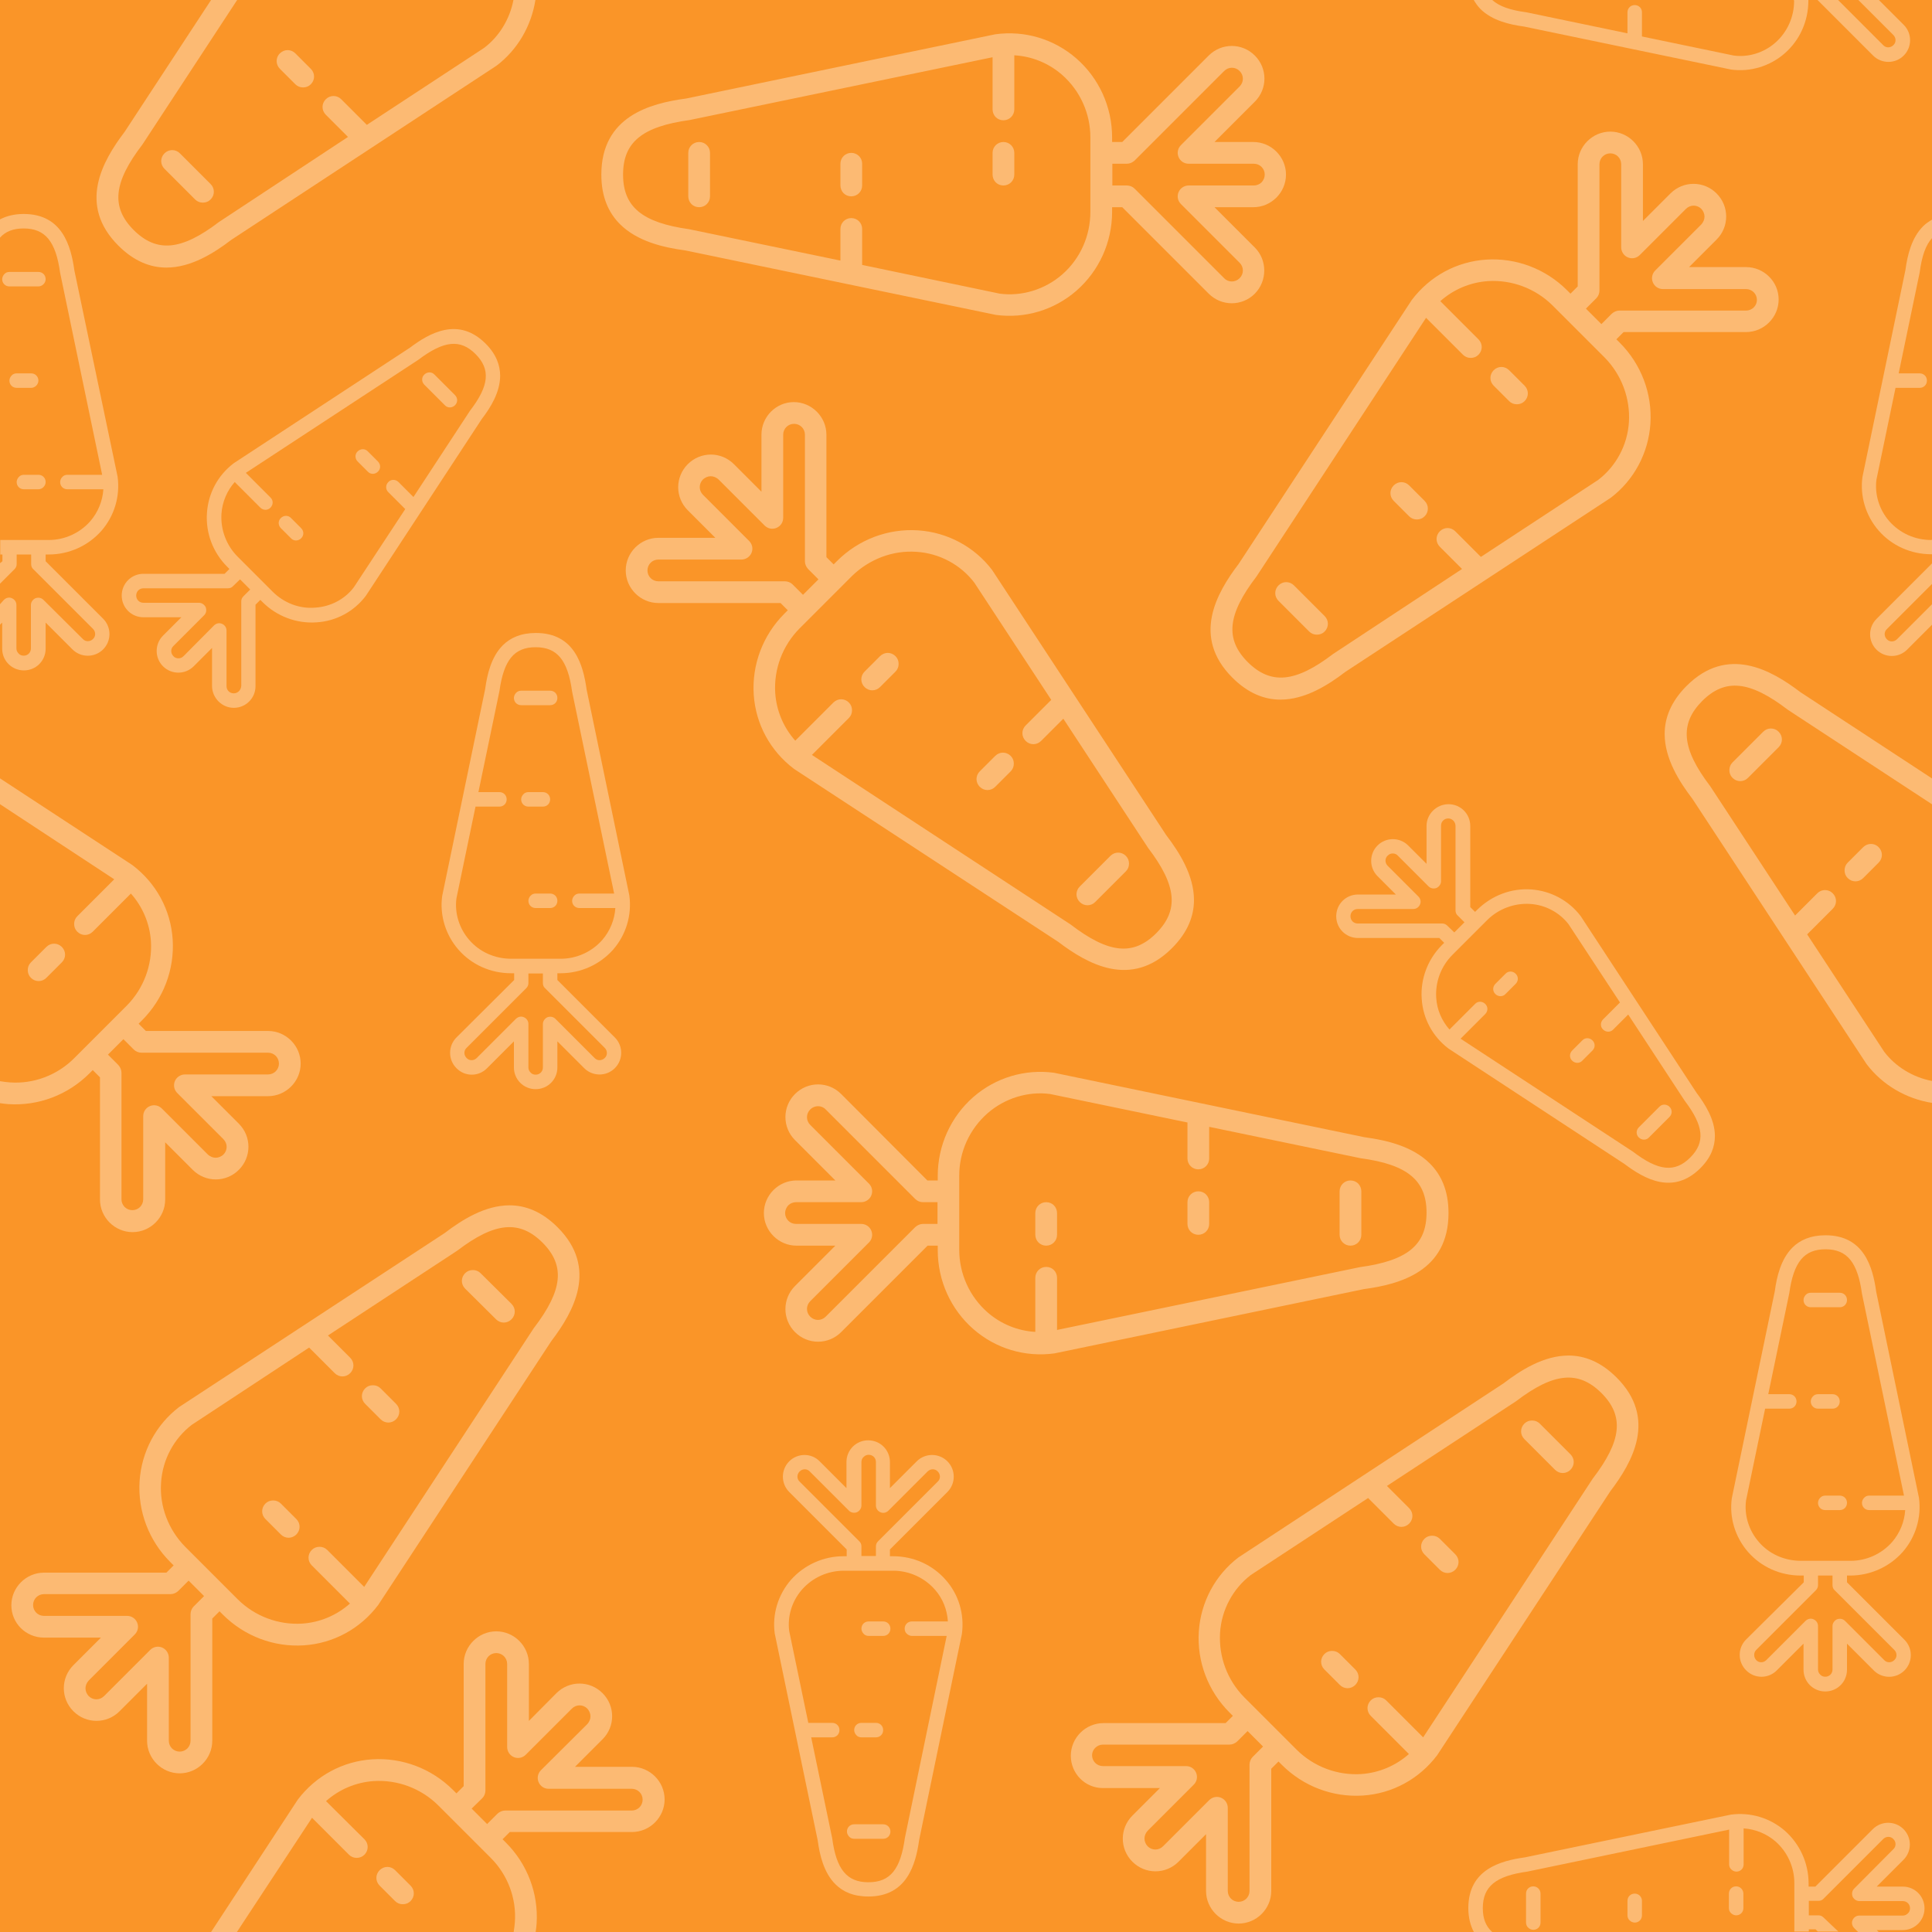 <?xml version="1.0" encoding="utf-8"?>
<!-- Generator: Adobe Illustrator 21.0.0, SVG Export Plug-In . SVG Version: 6.00 Build 0)  -->
<svg version="1.1" id="work_1" xmlns="http://www.w3.org/2000/svg" xmlns:xlink="http://www.w3.org/1999/xlink" x="0px" y="0px"
	 viewBox="0 0 800 800" style="enable-background:new 0 0 800 800;" xml:space="preserve">
<style type="text/css">
	.st0{fill:#FA9528;}
	.st1{opacity:0.35;}
	.st2{fill:#FFFFFF;}
</style>
<rect class="st0" width="800" height="800"/>
<g class="st1">
	<g>
		<g>
			<path class="st2" d="M201.7,442.3l11.1-11.1l0,10.8c0,5,4,9,9,9c5,0,9-4,9-9l0-10.8l11.1,11.1c3.5,3.5,9.2,3.5,12.7,0
				c3.5-3.5,3.5-9.2,0-12.7l-23.8-23.8l0-2.8h1.3c8.4,0,16.3-3.6,21.8-9.8c5.3-6.1,7.8-14.2,6.7-22.4l-17.7-85.3
				c-1.4-10.1-5-23.4-21-23.4c-6.2,0-10.6,2-13.7,5.1c-4.8,4.8-6.5,12.1-7.3,18.1l-17.8,85.7c-1.1,8,1.4,16.1,6.7,22.2
				c5.5,6.3,13.4,9.8,21.8,9.8h1.3v2.8L189,429.6c-3.5,3.5-3.5,9.2,0,12.7C192.5,445.9,198.2,445.9,201.7,442.3z M194.3,389.2
				c-4.2-4.8-6.1-11.2-5.3-17.2l7.9-38l9.9,0c1.7,0,3-1.3,3-3c0-1.7-1.3-3-3-3l-8.7,0l8.7-41.8c1.8-12.9,6.1-18.2,15-18.2
				c8.9,0,13.3,5.3,15.1,18.4l17.4,83.6l-14.4,0c-0.8,0-1.6,0.3-2.1,0.9c-0.5,0.5-0.9,1.3-0.9,2.1c0,1.7,1.3,3,3,3l14.9,0
				c-0.3,4.8-2.2,9.5-5.4,13.2c-4.3,4.9-10.6,7.8-17.2,7.8l-20.5,0C204.9,397,198.6,394.2,194.3,389.2z M193.2,433.9l24.7-24.7
				c0.6-0.6,0.9-1.3,0.9-2.1l0-4l6,0l0,4c0,0.8,0.3,1.6,0.9,2.1l24.7,24.7c1.2,1.2,1.2,3.1,0,4.2c-1.2,1.2-3.1,1.2-4.2,0l-16.2-16.2
				c-0.9-0.9-2.1-1.1-3.3-0.7c-1.1,0.5-1.9,1.6-1.9,2.8l0,18c0,1.7-1.3,3-3,3c-0.8,0-1.6-0.3-2.1-0.9c-0.6-0.6-0.9-1.3-0.9-2.1l0-18
				c0-1.2-0.7-2.3-1.9-2.8c-1.1-0.5-2.4-0.2-3.3,0.7l-16.2,16.2c-1.2,1.2-3.1,1.2-4.2,0C192,436.9,192,435,193.2,433.9z"/>
			<path class="st2" d="M227.8,376c1.7,0,3-1.3,3-3c0-1.7-1.3-3-3-3h-6c-0.8,0-1.6,0.3-2.1,0.9c-0.5,0.5-0.9,1.3-0.9,2.1
				c0,1.7,1.3,3,3,3H227.8z"/>
			<path class="st2" d="M224.8,334c1.7,0,3-1.3,3-3c0-1.7-1.3-3-3-3l-6,0c-0.8,0-1.6,0.3-2.1,0.9c-0.5,0.5-0.9,1.3-0.9,2.1
				c0,1.7,1.3,3,3,3L224.8,334z"/>
			<path class="st2" d="M227.8,292c1.7,0,3-1.3,3-3c0-1.7-1.3-3-3-3l-12,0c-0.8,0-1.6,0.3-2.1,0.9c-0.5,0.5-0.9,1.3-0.9,2.1
				c0,1.7,1.3,3,3,3L227.8,292z"/>
		</g>
	</g>
	<g>
		<g>
			<path class="st2" d="M96.8,293.1c5,0,9-4,9-9v-33.7l2-2l0.9,0.9c5.9,5.9,14.1,9,22.4,8.4c8.1-0.5,15.5-4.5,20.4-11l48-73.2
				c3.7-4.8,7.6-11.2,7.6-17.9c0-4.3-1.6-8.9-6-13.3c-11.3-11.3-23.3-4.4-31.4,1.7l-72.9,47.8c-6.6,5-10.6,12.5-11.1,20.6
				c-0.6,8.3,2.5,16.4,8.4,22.3l0.9,0.9l-2,2H59.4c-5,0-9,4-9,9c0,5,4,9,9,9h15.7l-7.6,7.6c-3.5,3.5-3.5,9.2,0,12.7
				c3.5,3.5,9.2,3.5,12.7,0l7.6-7.6v15.7C87.8,289,91.9,293.1,96.8,293.1z M112.9,245l-14.5-14.5c-4.7-4.7-7.1-11.2-6.7-17.7
				c0.3-4.9,2.3-9.6,5.5-13.2l10.6,10.6c1.2,1.2,3.1,1.2,4.2,0c0.6-0.6,0.9-1.4,0.9-2.1c0-0.8-0.3-1.5-0.9-2.1l-10.2-10.2l71.4-46.8
				c10.6-8,17.4-8.7,23.7-2.4c6.3,6.3,5.7,13.1-2.3,23.5l-23.4,35.7l-6.2-6.2c-1.2-1.2-3.1-1.2-4.2,0c-1.2,1.2-1.2,3.1,0,4.2l7,7
				l-21.3,32.4c-3.7,4.9-9.6,8-15.9,8.4C124.1,252.2,117.6,249.7,112.9,245z M96.8,287.1c-1.7,0-3-1.3-3-3v-23
				c0-1.2-0.7-2.3-1.9-2.8c-1.1-0.5-2.4-0.2-3.3,0.7L76,271.7c-0.6,0.6-1.3,0.9-2.1,0.9c-0.8,0-1.6-0.3-2.1-0.9
				c-1.2-1.2-1.2-3.1,0-4.2l12.7-12.7c0.9-0.9,1.1-2.1,0.7-3.3c-0.5-1.1-1.6-1.9-2.8-1.9h-23c-1.7,0-3-1.3-3-3c0-1.7,1.3-3,3-3h35
				c0.8,0,1.6-0.3,2.1-0.9l2.9-2.8l4.2,4.2l-2.8,2.8c-0.6,0.6-0.9,1.3-0.9,2.1v35C99.8,285.7,98.5,287.1,96.8,287.1z"/>
			<path class="st2" d="M116.3,218.7c-1.2-1.2-1.2-3.1,0-4.2c1.2-1.2,3.1-1.2,4.2,0l4.2,4.2c0.6,0.6,0.9,1.4,0.9,2.1
				c0,0.8-0.3,1.5-0.9,2.1c-1.2,1.2-3.1,1.2-4.2,0L116.3,218.7z"/>
			<path class="st2" d="M148.1,191.1c-1.2-1.2-1.2-3.1,0-4.2c1.2-1.2,3.1-1.2,4.2,0l4.2,4.2c0.6,0.6,0.9,1.4,0.9,2.1
				c0,0.8-0.3,1.5-0.9,2.1c-1.2,1.2-3.1,1.2-4.2,0L148.1,191.1z"/>
			<path class="st2" d="M175.7,159.3c-1.2-1.2-1.2-3.1,0-4.2c1.2-1.2,3.1-1.2,4.2,0l8.5,8.5c0.6,0.6,0.9,1.4,0.9,2.1
				c0,0.8-0.3,1.5-0.9,2.1c-1.2,1.2-3.1,1.2-4.2,0L175.7,159.3z"/>
		</g>
	</g>
	<g>
		<g>
			<path class="st2" d="M326.8,605.1c-3.5,3.5-3.5,9.2,0,12.7l23.8,23.8v2.8h-1.3c-8.4,0-16.3,3.6-21.8,9.8
				c-5.3,6.1-7.8,14.2-6.7,22.2l17.8,85.7c0.8,6,2.5,13.3,7.3,18.1c3.1,3.1,7.4,5.1,13.7,5.1c16,0,19.6-13.4,21-23.4l17.7-85.3
				c1.1-8.2-1.3-16.3-6.7-22.4c-5.5-6.3-13.4-9.8-21.8-9.8h-1.3l0-2.8l23.8-23.8c3.5-3.5,3.5-9.2,0-12.7c-3.5-3.5-9.2-3.5-12.7,0
				l-11.1,11.1l0-10.8c0-5-4-9-9-9c-5,0-9,4-9,9l0,10.8l-11.1-11.1C336,601.6,330.3,601.6,326.8,605.1z M349.4,650.4l20.5,0
				c6.6,0,12.9,2.9,17.2,7.8c3.3,3.7,5.1,8.4,5.4,13.2l-14.9,0c-1.7,0-3,1.3-3,3c0,0.8,0.3,1.6,0.9,2.1c0.5,0.5,1.3,0.9,2.1,0.9
				l14.4,0L374.7,761c-1.8,13.1-6.1,18.4-15.1,18.4c-8.9,0-13.3-5.3-15-18.2l-8.7-41.8l8.7,0c1.7,0,3-1.3,3-3s-1.3-3-3-3l-9.9,0
				l-7.9-38c-0.8-6.1,1.1-12.4,5.3-17.2C336.4,653.3,342.7,650.4,349.4,650.4z M331.1,609.3c1.2-1.2,3.1-1.2,4.2,0l16.2,16.2
				c0.9,0.9,2.1,1.1,3.3,0.7c1.1-0.5,1.9-1.6,1.9-2.8l0-18c0-0.8,0.3-1.6,0.9-2.1c0.6-0.6,1.3-0.9,2.1-0.9c1.7,0,3,1.3,3,3l0,18
				c0,1.2,0.7,2.3,1.9,2.8c1.1,0.5,2.4,0.2,3.3-0.7l16.2-16.2c1.2-1.2,3.1-1.2,4.2,0c1.2,1.2,1.2,3.1,0,4.2l-24.7,24.7
				c-0.6,0.6-0.9,1.3-0.9,2.1l0,4l-6,0l0-4c0-0.8-0.3-1.6-0.9-2.1l-24.7-24.7C329.9,612.4,329.9,610.5,331.1,609.3z"/>
			<path class="st2" d="M365.7,671.4c1.7,0,3,1.3,3,3c0,1.7-1.3,3-3,3h-6c-0.8,0-1.6-0.3-2.1-0.9c-0.5-0.5-0.9-1.3-0.9-2.1
				c0-1.7,1.3-3,3-3H365.7z"/>
			<path class="st2" d="M362.7,713.4c1.7,0,3,1.3,3,3c0,1.7-1.3,3-3,3l-6,0c-0.8,0-1.6-0.3-2.1-0.9c-0.5-0.5-0.9-1.3-0.9-2.1
				c0-1.7,1.3-3,3-3L362.7,713.4z"/>
			<path class="st2" d="M365.7,755.4c1.7,0,3,1.3,3,3c0,1.7-1.3,3-3,3l-12,0c-0.8,0-1.6-0.3-2.1-0.9c-0.5-0.5-0.9-1.3-0.9-2.1
				c0-1.7,1.3-3,3-3L365.7,755.4z"/>
		</g>
	</g>
	<g>
		<g>
			<path class="st2" d="M590.7,342v15.7l-7.6-7.6c-3.5-3.5-9.2-3.5-12.7,0c-3.5,3.5-3.5,9.2,0,12.7l7.6,7.6h-15.7c-5,0-9,4-9,9
				c0,5,4,9,9,9H596l2,2l-0.9,0.9c-5.9,5.9-9,14.1-8.4,22.3c0.5,8.1,4.5,15.6,11.1,20.6l72.9,47.8c8.1,6.1,20.1,13,31.4,1.7
				c4.4-4.4,6-8.9,6-13.3c0-6.8-4-13.1-7.6-17.9l-48-73.2c-4.9-6.4-12.3-10.4-20.4-11c-8.3-0.6-16.4,2.5-22.4,8.4l-0.9,0.9l-2-2V342
				c0-5-4-9-9-9S590.7,337.1,590.7,342z M633.6,374.3c6.4,0.4,12.2,3.6,15.9,8.4l21.3,32.4l-7,7c-1.2,1.2-1.2,3.1,0,4.2
				c1.2,1.2,3.1,1.2,4.2,0l6.2-6.2l23.4,35.7c7.9,10.4,8.6,17.2,2.3,23.5c-6.3,6.3-13.1,5.7-23.7-2.4l-71.4-46.8l10.2-10.2
				c0.6-0.6,0.9-1.4,0.9-2.1c0-0.8-0.3-1.5-0.9-2.1c-1.2-1.2-3.1-1.2-4.2,0l-10.6,10.6c-3.2-3.6-5.2-8.2-5.5-13.2
				c-0.4-6.5,2-13,6.7-17.7l14.5-14.5C620.6,376.3,627,373.9,633.6,374.3z M602.7,342v35c0,0.8,0.3,1.6,0.9,2.1l2.8,2.8l-4.2,4.2
				l-2.9-2.8c-0.6-0.6-1.3-0.9-2.1-0.9h-35c-1.7,0-3-1.3-3-3c0-1.7,1.3-3,3-3h23c1.2,0,2.3-0.7,2.8-1.9c0.5-1.1,0.2-2.4-0.7-3.3
				l-12.7-12.7c-1.2-1.2-1.2-3.1,0-4.2c0.6-0.6,1.3-0.9,2.1-0.9c0.8,0,1.6,0.3,2.1,0.9l12.7,12.7c0.9,0.9,2.1,1.1,3.3,0.7
				c1.1-0.5,1.9-1.6,1.9-2.8v-23c0-1.7,1.3-3,3-3S602.7,340.4,602.7,342z"/>
			<path class="st2" d="M619.2,407.4c-1.2,1.2-1.2,3.1,0,4.2c1.2,1.2,3.1,1.2,4.2,0l4.2-4.2c0.6-0.6,0.9-1.4,0.9-2.1
				c0-0.8-0.3-1.5-0.9-2.1c-1.2-1.2-3.1-1.2-4.2,0L619.2,407.4z"/>
			<path class="st2" d="M651,435c-1.2,1.2-1.2,3.1,0,4.2c1.2,1.2,3.1,1.2,4.2,0l4.2-4.2c0.6-0.6,0.9-1.4,0.9-2.1
				c0-0.8-0.3-1.5-0.9-2.1c-1.2-1.2-3.1-1.2-4.2,0L651,435z"/>
			<path class="st2" d="M678.6,466.8c-1.2,1.2-1.2,3.1,0,4.2c1.2,1.2,3.1,1.2,4.2,0l8.5-8.5c0.6-0.6,0.9-1.4,0.9-2.1
				c0-0.8-0.3-1.5-0.9-2.1c-1.2-1.2-3.1-1.2-4.2,0L678.6,466.8z"/>
		</g>
	</g>
	<g>
		<g>
			<path class="st2" d="M735.7,691.7l11.1-11.1l0,10.8c0,5,4,9,9,9c5,0,9-4,9-9l0-10.8l11.1,11.1c3.5,3.5,9.2,3.5,12.7,0
				c3.5-3.5,3.5-9.2,0-12.7l-23.8-23.8l0-2.8h1.3c8.4,0,16.3-3.6,21.8-9.8c5.3-6.1,7.8-14.2,6.7-22.4l-17.7-85.3
				c-1.4-10.1-5-23.4-21-23.4c-6.2,0-10.6,2-13.7,5.1c-4.8,4.8-6.5,12.1-7.3,18.1l-17.8,85.7c-1.1,8,1.4,16.1,6.7,22.2
				c5.5,6.3,13.4,9.8,21.8,9.8h1.3v2.8L723,678.9c-3.5,3.5-3.5,9.2,0,12.7C726.5,695.2,732.2,695.2,735.7,691.7z M728.3,638.5
				c-4.2-4.8-6.1-11.2-5.3-17.2l7.9-38l10,0c1.7,0,3-1.3,3-3s-1.3-3-3-3l-8.7,0l8.7-41.8c1.8-12.9,6.1-18.2,15-18.2
				c8.9,0,13.3,5.3,15.1,18.4l17.4,83.6l-14.4,0c-0.8,0-1.6,0.3-2.1,0.9c-0.5,0.5-0.9,1.3-0.9,2.1c0,1.7,1.3,3,3,3l14.9,0
				c-0.3,4.8-2.2,9.5-5.4,13.2c-4.3,4.9-10.6,7.8-17.2,7.8l-20.5,0C738.9,646.3,732.6,643.5,728.3,638.5z M727.2,683.2l24.7-24.7
				c0.6-0.6,0.9-1.3,0.9-2.1l0-4l6,0l0,4c0,0.8,0.3,1.6,0.9,2.1l24.7,24.7c1.2,1.2,1.2,3.1,0,4.2c-1.2,1.2-3.1,1.2-4.2,0L764,671.2
				c-0.9-0.9-2.1-1.1-3.3-0.7c-1.1,0.5-1.9,1.6-1.9,2.8l0,18c0,1.7-1.3,3-3,3c-0.8,0-1.6-0.3-2.1-0.9c-0.6-0.6-0.9-1.3-0.9-2.1l0-18
				c0-1.2-0.7-2.3-1.9-2.8c-1.1-0.5-2.4-0.2-3.3,0.7l-16.2,16.2c-1.2,1.2-3.1,1.2-4.2,0C726.1,686.2,726.1,684.3,727.2,683.2z"/>
			<path class="st2" d="M761.8,625.3c1.7,0,3-1.3,3-3s-1.3-3-3-3h-6c-0.8,0-1.6,0.3-2.1,0.9c-0.5,0.5-0.9,1.3-0.9,2.1
				c0,1.7,1.3,3,3,3H761.8z"/>
			<path class="st2" d="M758.8,583.3c1.7,0,3-1.3,3-3c0-1.7-1.3-3-3-3l-6,0c-0.8,0-1.6,0.3-2.1,0.9c-0.5,0.5-0.9,1.3-0.9,2.1
				c0,1.7,1.3,3,3,3L758.8,583.3z"/>
			<path class="st2" d="M761.8,541.3c1.7,0,3-1.3,3-3c0-1.7-1.3-3-3-3l-12,0c-0.8,0-1.6,0.3-2.1,0.9c-0.5,0.5-0.9,1.3-0.9,2.1
				c0,1.7,1.3,3,3,3L761.8,541.3z"/>
		</g>
	</g>
	<g>
		<g>
			<path class="st2" d="M723,110.6h-23.6l11.4-11.4c5.3-5.3,5.3-13.8,0-19.1c-5.3-5.3-13.8-5.3-19.1,0l-11.4,11.4V68
				c0-7.4-6.1-13.5-13.5-13.5s-13.5,6.1-13.5,13.5v50.6l-3,3l-1.4-1.4c-8.9-8.9-21.1-13.5-33.5-12.7c-12.2,0.8-23.3,6.8-30.8,16.7
				l-71.7,109.3c-9.2,12.1-19.5,30.2-2.6,47.1c6.6,6.6,13.4,9.1,19.9,9.1c10.2,0,19.7-6,26.9-11.5L667,206.1
				c9.6-7.3,15.6-18.5,16.4-30.7c0.8-12.4-3.8-24.6-12.7-33.5l-1.4-1.4l3-3H723c7.4,0,13.5-6.1,13.5-13.5S730.4,110.6,723,110.6z
				 M674.5,174.8c-0.6,9.6-5.4,18.3-12.7,23.9l-48.6,31.9l-10.6-10.6c-1.8-1.8-4.6-1.8-6.4,0c-1.8,1.8-1.8,4.6,0,6.4l9.2,9.2
				L552,270.8c-15.6,11.9-25.8,12.8-35.3,3.4c-9.5-9.5-8.5-19.7,3.6-35.5l70.2-107.1l15.3,15.3c0.9,0.9,2,1.3,3.2,1.3
				c1.2,0,2.3-0.4,3.2-1.3c1.8-1.8,1.8-4.6,0-6.4l-15.8-15.8c5.4-4.8,12.3-7.8,19.8-8.3c9.8-0.6,19.5,3,26.6,10l21.8,21.8
				C671.5,155.3,675.1,165,674.5,174.8z M723,128.6h-52.4c-1.2,0-2.3,0.5-3.2,1.3l-4.3,4.3l-6.4-6.4l4.3-4.3c0.8-0.8,1.3-2,1.3-3.2
				V68c0-2.5,2-4.5,4.5-4.5s4.5,2,4.5,4.5v34.4c0,1.8,1.1,3.5,2.8,4.2c1.7,0.7,3.6,0.3,4.9-1l19.1-19.1c1.8-1.8,4.6-1.8,6.4,0
				c0.8,0.9,1.3,2,1.3,3.2c0,1.2-0.5,2.3-1.3,3.2l-19.1,19.1c-1.3,1.3-1.7,3.2-1,4.9c0.7,1.7,2.3,2.8,4.2,2.8H723
				c2.5,0,4.5,2,4.5,4.5C727.5,126.6,725.5,128.6,723,128.6z"/>
			<path class="st2" d="M624.9,153.3c-1.8-1.8-4.6-1.8-6.4,0c-1.8,1.8-1.8,4.6,0,6.4l6.4,6.4c0.9,0.9,2,1.3,3.2,1.3
				c1.2,0,2.3-0.4,3.2-1.3c1.8-1.8,1.8-4.6,0-6.4L624.9,153.3z"/>
			<path class="st2" d="M583.5,201c-1.8-1.8-4.6-1.8-6.4,0c-1.8,1.8-1.8,4.6,0,6.4l6.4,6.4c0.9,0.9,2,1.3,3.2,1.3
				c1.2,0,2.3-0.4,3.2-1.3c1.8-1.8,1.8-4.6,0-6.4L583.5,201z"/>
			<path class="st2" d="M535.8,242.4c-1.8-1.8-4.6-1.8-6.4,0c-1.8,1.8-1.8,4.6,0,6.4l12.7,12.7c0.9,0.9,2,1.3,3.2,1.3
				c1.2,0,2.3-0.4,3.2-1.3c1.8-1.8,1.8-4.6,0-6.4L535.8,242.4z"/>
		</g>
	</g>
	<g>
		<g>
			<path class="st2" d="M315.3,180l0,23.6l-11.4-11.4c-5.3-5.3-13.8-5.3-19.1,0c-5.3,5.3-5.3,13.8,0,19.1l11.4,11.4h-23.6
				c-7.4,0-13.5,6.1-13.5,13.5c0,7.4,6.1,13.5,13.5,13.5h50.6l3,3l-1.4,1.4c-8.9,8.9-13.5,21.1-12.7,33.5
				c0.8,12.2,6.8,23.3,16.7,30.8L438.2,390c12.1,9.2,30.2,19.5,47.1,2.6c6.6-6.6,9.1-13.4,9.1-19.9c0-10.2-6-19.7-11.5-26.9
				l-72.1-109.8c-7.3-9.6-18.5-15.6-30.7-16.4c-12.4-0.8-24.6,3.8-33.5,12.7l-1.4,1.4l-3-3V180c0-7.4-6.1-13.5-13.5-13.5
				C321.4,166.5,315.3,172.5,315.3,180z M379.5,228.5c9.6,0.6,18.3,5.4,23.9,12.7l31.9,48.6l-10.6,10.6c-1.8,1.8-1.8,4.6,0,6.4
				c1.8,1.8,4.6,1.8,6.4,0l9.2-9.2l35.1,53.5c11.9,15.6,12.8,25.8,3.4,35.3c-9.5,9.5-19.7,8.5-35.5-3.6l-107.1-70.2l15.3-15.3
				c0.9-0.9,1.3-2,1.3-3.2c0-1.2-0.4-2.3-1.3-3.2c-1.8-1.8-4.6-1.8-6.4,0l-15.8,15.8c-4.8-5.4-7.8-12.3-8.3-19.8
				c-0.6-9.8,3-19.5,10-26.6l21.8-21.8C360,231.5,369.7,227.8,379.5,228.5z M333.3,180v52.4c0,1.2,0.5,2.3,1.3,3.2l4.3,4.3l-6.4,6.4
				l-4.3-4.3c-0.8-0.8-2-1.3-3.2-1.3h-52.4c-2.5,0-4.5-2-4.5-4.5c0-2.5,2-4.5,4.5-4.5h34.4c1.8,0,3.5-1.1,4.2-2.8
				c0.7-1.7,0.3-3.6-1-4.9l-19.1-19.1c-1.8-1.8-1.8-4.6,0-6.4c0.9-0.8,2-1.3,3.2-1.3c1.2,0,2.3,0.5,3.2,1.3l19.1,19.1
				c1.3,1.3,3.2,1.7,4.9,1c1.7-0.7,2.8-2.3,2.8-4.2V180c0-2.5,2-4.5,4.5-4.5C331.3,175.5,333.3,177.5,333.3,180z"/>
			<path class="st2" d="M358,278.1c-1.8,1.8-1.8,4.6,0,6.4c1.8,1.8,4.6,1.8,6.4,0l6.4-6.4c0.9-0.9,1.3-2,1.3-3.2
				c0-1.2-0.4-2.3-1.3-3.2c-1.8-1.8-4.6-1.8-6.4,0L358,278.1z"/>
			<path class="st2" d="M405.7,319.4c-1.8,1.8-1.8,4.6,0,6.4c1.8,1.8,4.6,1.8,6.4,0l6.4-6.4c0.9-0.9,1.3-2,1.3-3.2s-0.4-2.3-1.3-3.2
				c-1.8-1.8-4.6-1.8-6.4,0L405.7,319.4z"/>
			<path class="st2" d="M447.1,367.1c-1.8,1.8-1.8,4.6,0,6.4c1.8,1.8,4.6,1.8,6.4,0l12.7-12.7c0.9-0.9,1.3-2,1.3-3.2
				s-0.4-2.3-1.3-3.2c-1.8-1.8-4.6-1.8-6.4,0L447.1,367.1z"/>
		</g>
	</g>
	<g>
		<g>
			<path class="st2" d="M519.6,102.5l-16.7-16.7l16.1,0c7.4,0,13.5-6.1,13.5-13.5c0-7.4-6.1-13.5-13.5-13.5l-16.1,0l16.7-16.7
				c5.3-5.3,5.3-13.8,0-19.1c-5.3-5.3-13.8-5.3-19.1,0l-35.8,35.8l-4.2,0v-1.9c0-12.6-5.4-24.5-14.8-32.7c-9.2-8-21.3-11.7-33.6-10
				l-128,26.6c-15.1,2-35.1,7.5-35.1,31.5c0,9.4,3.1,15.9,7.7,20.5c7.2,7.2,18.1,9.7,27.1,10.9l128.6,26.7c12,1.6,24.1-2,33.3-10
				c9.4-8.2,14.8-20.1,14.8-32.7v-1.9h4.2l35.8,35.8c5.3,5.3,13.8,5.3,19.1,0C524.8,116.3,524.8,107.7,519.6,102.5z M439.9,113.6
				c-7.2,6.3-16.8,9.2-25.9,8L357,109.7l0-14.9c0-2.5-2-4.5-4.5-4.5c-2.5,0-4.5,2-4.5,4.5l0,13.1l-62.7-13
				C266,92.2,258,85.7,258,72.3c0-13.4,7.9-19.9,27.6-22.6l125.4-26l0,21.6c0,1.2,0.5,2.4,1.3,3.2c0.8,0.8,1.9,1.3,3.2,1.3
				c2.5,0,4.5-2,4.5-4.5l0-22.4c7.2,0.4,14.2,3.2,19.8,8.1c7.4,6.5,11.7,15.9,11.7,25.9l0,30.8C451.5,97.7,447.3,107.1,439.9,113.6z
				 M506.9,115.2l-37.1-37.1c-0.8-0.8-2-1.3-3.2-1.3l-6,0l0-9l6,0c1.2,0,2.3-0.5,3.2-1.3l37.1-37.1c1.8-1.8,4.6-1.8,6.4,0
				c1.8,1.8,1.8,4.6,0,6.4l-24.3,24.3c-1.3,1.3-1.7,3.2-1,4.9c0.7,1.7,2.3,2.8,4.2,2.8l27,0c2.5,0,4.5,2,4.5,4.5
				c0,1.2-0.5,2.3-1.3,3.2c-0.8,0.8-2,1.3-3.2,1.3l-27,0c-1.8,0-3.5,1.1-4.2,2.8c-0.7,1.7-0.3,3.6,1,4.9l24.3,24.3
				c1.8,1.8,1.8,4.6,0,6.4C511.5,117,508.6,117,506.9,115.2z"/>
			<path class="st2" d="M420,63.3c0-2.5-2-4.5-4.5-4.5s-4.5,2-4.5,4.5v9c0,1.2,0.5,2.4,1.3,3.2c0.8,0.8,1.9,1.3,3.2,1.3
				c2.5,0,4.5-2,4.5-4.5V63.3z"/>
			<path class="st2" d="M357,67.8c0-2.5-2-4.5-4.5-4.5c-2.5,0-4.5,2-4.5,4.5l0,9c0,1.2,0.5,2.4,1.3,3.2c0.8,0.8,1.9,1.3,3.2,1.3
				c2.5,0,4.5-2,4.5-4.5L357,67.8z"/>
			<path class="st2" d="M294,63.3c0-2.5-2-4.5-4.5-4.5c-2.5,0-4.5,2-4.5,4.5l0,18c0,1.2,0.5,2.4,1.3,3.2c0.8,0.8,1.9,1.3,3.2,1.3
				c2.5,0,4.5-2,4.5-4.5L294,63.3z"/>
		</g>
	</g>
	<g>
		<g>
			<path class="st2" d="M329.2,472.1l16.7,16.7l-16.1,0c-7.4,0-13.5,6.1-13.5,13.5c0,7.4,6.1,13.5,13.5,13.5l16.1,0l-16.7,16.7
				c-5.3,5.3-5.3,13.8,0,19.1c5.3,5.3,13.8,5.3,19.1,0l35.8-35.8l4.2,0v1.9c0,12.6,5.4,24.5,14.8,32.7c9.2,8,21.3,11.7,33.6,10
				l128-26.6c15.1-2,35.1-7.5,35.1-31.5c0-9.4-3.1-15.9-7.7-20.5c-7.2-7.2-18.1-9.7-27.1-10.9l-128.6-26.7c-12-1.6-24.1,2-33.3,10
				c-9.4,8.2-14.8,20.1-14.8,32.7v1.9H384L348.3,453c-5.3-5.3-13.8-5.3-19.1,0C323.9,458.3,323.9,466.8,329.2,472.1z M408.9,461
				c7.2-6.3,16.8-9.2,25.9-8l56.9,11.8l0,14.9c0,2.5,2,4.5,4.5,4.5c2.5,0,4.5-2,4.5-4.5l0-13.1l62.7,13c19.4,2.6,27.3,9.2,27.3,22.5
				c0,13.4-7.9,19.9-27.6,22.6l-125.4,26l0-21.6c0-1.2-0.5-2.4-1.3-3.2c-0.8-0.8-1.9-1.3-3.2-1.3c-2.5,0-4.5,2-4.5,4.5l0,22.4
				c-7.2-0.4-14.2-3.2-19.8-8.1c-7.4-6.5-11.7-15.9-11.7-25.9l0-30.8C397.2,476.9,401.5,467.5,408.9,461z M341.9,459.4l37.1,37.1
				c0.8,0.8,2,1.3,3.2,1.3l6,0l0,9l-6,0c-1.2,0-2.3,0.5-3.2,1.3l-37.1,37.1c-1.8,1.8-4.6,1.8-6.4,0c-1.8-1.8-1.8-4.6,0-6.4
				l24.3-24.3c1.3-1.3,1.7-3.2,1-4.9c-0.7-1.7-2.3-2.8-4.2-2.8l-27,0c-2.5,0-4.5-2-4.5-4.5c0-1.2,0.5-2.3,1.3-3.2
				c0.8-0.8,2-1.3,3.2-1.3l27,0c1.8,0,3.5-1.1,4.2-2.8c0.7-1.7,0.3-3.6-1-4.9l-24.3-24.3c-1.8-1.8-1.8-4.6,0-6.4
				C337.3,457.6,340.2,457.6,341.9,459.4z"/>
			<path class="st2" d="M428.7,511.3c0,2.5,2,4.5,4.5,4.5c2.5,0,4.5-2,4.5-4.5v-9c0-1.2-0.5-2.4-1.3-3.2c-0.8-0.8-1.9-1.3-3.2-1.3
				c-2.5,0-4.5,2-4.5,4.5V511.3z"/>
			<path class="st2" d="M491.7,506.8c0,2.5,2,4.5,4.5,4.5c2.5,0,4.5-2,4.5-4.5l0-9c0-1.2-0.5-2.4-1.3-3.2c-0.8-0.8-1.9-1.3-3.2-1.3
				c-2.5,0-4.5,2-4.5,4.5L491.7,506.8z"/>
			<path class="st2" d="M554.7,511.3c0,2.5,2,4.5,4.5,4.5c2.5,0,4.5-2,4.5-4.5l0-18c0-1.2-0.5-2.4-1.3-3.2c-0.8-0.8-1.9-1.3-3.2-1.3
				c-2.5,0-4.5,2-4.5,4.5L554.7,511.3z"/>
		</g>
	</g>
	<g>
		<g>
			<path class="st2" d="M456.7,740.4h23.6l-11.4,11.4c-5.3,5.3-5.3,13.8,0,19.1c5.3,5.3,13.8,5.3,19.1,0l11.4-11.4V783
				c0,7.4,6.1,13.5,13.5,13.5c7.4,0,13.5-6.1,13.5-13.5v-50.6l3-3l1.4,1.4c8.9,8.9,21.1,13.5,33.5,12.7c12.2-0.8,23.3-6.8,30.8-16.7
				l71.7-109.3c9.2-12.1,19.5-30.2,2.6-47.1c-6.6-6.6-13.4-9.1-19.9-9.1c-10.2,0-19.7,6-26.9,11.5l-109.8,72.1
				c-9.6,7.3-15.6,18.5-16.4,30.7c-0.8,12.4,3.8,24.6,12.7,33.5l1.4,1.4l-3,3h-50.6c-7.4,0-13.5,6.1-13.5,13.5
				S449.3,740.4,456.7,740.4z M505.2,676.1c0.6-9.6,5.4-18.3,12.7-23.9l48.6-31.9l10.6,10.6c1.8,1.8,4.6,1.8,6.4,0
				c1.8-1.8,1.8-4.6,0-6.4l-9.2-9.2l53.5-35.1c15.6-11.9,25.8-12.8,35.3-3.4c9.5,9.5,8.5,19.7-3.6,35.5l-70.2,107.1l-15.3-15.3
				c-0.9-0.9-2-1.3-3.2-1.3c-1.2,0-2.3,0.4-3.2,1.3c-1.8,1.8-1.8,4.6,0,6.4l15.8,15.8c-5.4,4.8-12.3,7.8-19.8,8.3
				c-9.8,0.6-19.5-3-26.6-10l-21.8-21.8C508.2,695.7,504.6,686,505.2,676.1z M456.7,722.4h52.4c1.2,0,2.3-0.5,3.2-1.3l4.3-4.3
				l6.4,6.4l-4.3,4.3c-0.8,0.8-1.3,2-1.3,3.2V783c0,2.5-2,4.5-4.5,4.5c-2.5,0-4.5-2-4.5-4.5v-34.4c0-1.8-1.1-3.5-2.8-4.2
				c-1.7-0.7-3.6-0.3-4.9,1l-19.1,19.1c-1.8,1.8-4.6,1.8-6.4,0c-0.8-0.9-1.3-2-1.3-3.2c0-1.2,0.5-2.3,1.3-3.2l19.1-19.1
				c1.3-1.3,1.7-3.2,1-4.9c-0.7-1.7-2.3-2.8-4.2-2.8h-34.4c-2.5,0-4.5-2-4.5-4.5C452.2,724.4,454.3,722.4,456.7,722.4z"/>
			<path class="st2" d="M554.8,697.7c1.8,1.8,4.6,1.8,6.4,0s1.8-4.6,0-6.4l-6.4-6.4c-0.9-0.9-2-1.3-3.2-1.3c-1.2,0-2.3,0.4-3.2,1.3
				c-1.8,1.8-1.8,4.6,0,6.4L554.8,697.7z"/>
			<path class="st2" d="M596.2,650c1.8,1.8,4.6,1.8,6.4,0c1.8-1.8,1.8-4.6,0-6.4l-6.4-6.4c-0.9-0.9-2-1.3-3.2-1.3
				c-1.2,0-2.3,0.4-3.2,1.3c-1.8,1.8-1.8,4.6,0,6.4L596.2,650z"/>
			<path class="st2" d="M643.9,608.6c1.8,1.8,4.6,1.8,6.4,0c1.8-1.8,1.8-4.6,0-6.4l-12.7-12.7c-0.9-0.9-2-1.3-3.2-1.3
				c-1.2,0-2.3,0.4-3.2,1.3c-1.8,1.8-1.8,4.6,0,6.4L643.9,608.6z"/>
		</g>
	</g>
	<g>
		<g>
			<path class="st2" d="M18.2,678.1h23.6l-11.4,11.4c-5.3,5.3-5.3,13.8,0,19.1c5.3,5.3,13.8,5.3,19.1,0l11.4-11.4v23.6
				c0,7.4,6.1,13.5,13.5,13.5c7.4,0,13.5-6.1,13.5-13.5v-50.6l3-3l1.4,1.4c8.9,8.9,21.1,13.5,33.5,12.7c12.2-0.8,23.3-6.8,30.8-16.7
				l71.7-109.3c9.2-12.1,19.5-30.2,2.6-47.1c-6.6-6.6-13.4-9.1-19.9-9.1c-10.2,0-19.7,6-26.9,11.5L74.2,582.6
				c-9.6,7.3-15.6,18.5-16.4,30.7c-0.8,12.4,3.8,24.6,12.7,33.5l1.4,1.4l-3,3H18.2c-7.4,0-13.5,6.1-13.5,13.5S10.7,678.1,18.2,678.1
				z M66.7,613.9c0.6-9.6,5.4-18.3,12.7-23.9L128,558l10.6,10.6c1.8,1.8,4.6,1.8,6.4,0s1.8-4.6,0-6.4l-9.2-9.2l53.5-35.1
				c15.6-11.9,25.8-12.8,35.3-3.4c9.5,9.5,8.5,19.7-3.6,35.5l-70.2,107.1l-15.3-15.3c-0.9-0.9-2-1.3-3.2-1.3s-2.3,0.4-3.2,1.3
				c-1.8,1.8-1.8,4.6,0,6.4l15.8,15.8c-5.4,4.8-12.3,7.8-19.8,8.3c-9.8,0.6-19.5-3-26.6-10l-21.8-21.8
				C69.7,633.4,66,623.7,66.7,613.9z M18.2,660.1h52.4c1.2,0,2.3-0.5,3.2-1.3l4.3-4.3l6.4,6.4l-4.3,4.3c-0.8,0.8-1.3,2-1.3,3.2v52.4
				c0,2.5-2,4.5-4.5,4.5c-2.5,0-4.5-2-4.5-4.5v-34.4c0-1.8-1.1-3.5-2.8-4.2c-1.7-0.7-3.6-0.3-4.9,1l-19.1,19.1
				c-1.8,1.8-4.6,1.8-6.4,0c-0.8-0.9-1.3-2-1.3-3.2c0-1.2,0.5-2.3,1.3-3.2l19.1-19.1c1.3-1.3,1.7-3.2,1-4.9
				c-0.7-1.7-2.3-2.8-4.2-2.8H18.2c-2.5,0-4.5-2-4.5-4.5S15.7,660.1,18.2,660.1z"/>
			<path class="st2" d="M116.3,635.4c1.8,1.8,4.6,1.8,6.4,0c1.8-1.8,1.8-4.6,0-6.4l-6.4-6.4c-0.9-0.9-2-1.3-3.2-1.3
				c-1.2,0-2.3,0.4-3.2,1.3c-1.8,1.8-1.8,4.6,0,6.4L116.3,635.4z"/>
			<path class="st2" d="M157.6,587.7c1.8,1.8,4.6,1.8,6.4,0c1.8-1.8,1.8-4.6,0-6.4l-6.4-6.4c-0.9-0.9-2-1.3-3.2-1.3
				s-2.3,0.4-3.2,1.3c-1.8,1.8-1.8,4.6,0,6.4L157.6,587.7z"/>
			<path class="st2" d="M205.4,546.3c1.8,1.8,4.6,1.8,6.4,0c1.8-1.8,1.8-4.6,0-6.4L199,527.2c-0.9-0.9-2-1.3-3.2-1.3
				s-2.3,0.4-3.2,1.3c-1.8,1.8-1.8,4.6,0,6.4L205.4,546.3z"/>
		</g>
	</g>
	<g>
		<g>
			<path class="st2" d="M212.6,0c-1.5,7.9-5.9,15.1-12.1,19.8l-48.6,31.9l-10.6-10.6c-1.8-1.8-4.6-1.8-6.4,0c-1.8,1.8-1.8,4.6,0,6.4
				l9.2,9.2L90.7,91.9c-15.6,11.9-25.8,12.8-35.3,3.4c-9.5-9.5-8.5-19.7,3.6-35.5L98.2,0H87.4L51.6,54.6
				c-9.2,12.1-19.5,30.2-2.6,47.1c6.6,6.6,13.4,9.1,19.9,9.1c10.2,0,19.7-6,26.9-11.5l109.8-72.1c8.7-6.6,14.4-16.4,16.1-27.2H212.6
				z"/>
			<path class="st2" d="M115.9,28.5l6.4,6.4c0.9,0.9,2,1.3,3.2,1.3c1.2,0,2.3-0.4,3.2-1.3c1.8-1.8,1.8-4.6,0-6.4l-6.4-6.4
				c-1.8-1.8-4.6-1.8-6.4,0C114.1,23.8,114.1,26.7,115.9,28.5z"/>
			<path class="st2" d="M74.5,63.5c-1.8-1.8-4.6-1.8-6.4,0c-1.8,1.8-1.8,4.6,0,6.4l12.7,12.7c0.9,0.9,2,1.3,3.2,1.3
				c1.2,0,2.3-0.4,3.2-1.3c1.8-1.8,1.8-4.6,0-6.4L74.5,63.5z"/>
		</g>
		<g>
			<path class="st2" d="M129.2,752.7l15.3,15.3c0.9,0.9,2,1.3,3.2,1.3s2.3-0.4,3.2-1.3c1.8-1.8,1.8-4.6,0-6.4L135,745.8
				c5.4-4.8,12.3-7.8,19.8-8.3c9.8-0.6,19.5,3,26.6,10l21.8,21.8c7,7,10.7,16.7,10,26.6c-0.1,1.4-0.3,2.8-0.5,4.1h9.1
				c0.2-1.2,0.3-2.3,0.4-3.5c0.8-12.4-3.8-24.6-12.7-33.5l-1.4-1.4l3-3h50.6c7.4,0,13.5-6.1,13.5-13.5c0-7.4-6.1-13.5-13.5-13.5
				h-23.6l11.4-11.4c5.3-5.3,5.3-13.8,0-19.1c-5.3-5.3-13.8-5.3-19.1,0L219,712.6V689c0-7.4-6.1-13.5-13.5-13.5
				c-7.4,0-13.5,6.1-13.5,13.5v50.6l-3,3l-1.4-1.4c-8.9-8.9-21.1-13.5-33.5-12.7c-12.2,0.8-23.3,6.8-30.8,16.7L87.4,800h10.7
				L129.2,752.7z M199.7,744.6c0.8-0.8,1.3-2,1.3-3.2V689c0-2.5,2-4.5,4.5-4.5c2.5,0,4.5,2,4.5,4.5v34.4c0,1.8,1.1,3.5,2.8,4.2
				c1.7,0.7,3.6,0.3,4.9-1l19.1-19.1c1.8-1.8,4.6-1.8,6.4,0c0.8,0.9,1.3,2,1.3,3.2c0,1.2-0.5,2.3-1.3,3.2L224,733
				c-1.3,1.3-1.7,3.2-1,4.9c0.7,1.7,2.3,2.8,4.2,2.8h34.4c2.5,0,4.5,2,4.5,4.5c0,2.5-2,4.5-4.5,4.5h-52.4c-1.2,0-2.3,0.5-3.2,1.3
				l-4.3,4.3l-6.4-6.4L199.7,744.6z"/>
			<path class="st2" d="M163.6,774.4c-1.8-1.8-4.6-1.8-6.4,0c-1.8,1.8-1.8,4.6,0,6.4l6.4,6.4c0.9,0.9,2,1.3,3.2,1.3
				c1.2,0,2.3-0.4,3.2-1.3c1.8-1.8,1.8-4.6,0-6.4L163.6,774.4z"/>
		</g>
	</g>
	<g>
		<g>
			<path class="st2" d="M800,447.6c-7.9-1.5-15.1-5.9-19.8-12.1l-31.9-48.6l10.6-10.6c1.8-1.8,1.8-4.6,0-6.4s-4.6-1.8-6.4,0
				l-9.2,9.2l-35.1-53.5c-11.9-15.6-12.8-25.8-3.4-35.3c9.5-9.5,19.7-8.5,35.5,3.6l59.8,39.2v-10.7l-54.6-35.8
				c-12.1-9.2-30.2-19.5-47.1-2.6c-6.6,6.6-9.1,13.4-9.1,19.9c0,10.2,6,19.7,11.5,26.9l72.1,109.8c6.6,8.7,16.4,14.4,27.2,16.1
				V447.6z"/>
			<path class="st2" d="M771.5,350.8l-6.4,6.4c-0.9,0.9-1.3,2-1.3,3.2c0,1.2,0.4,2.3,1.3,3.2c1.8,1.8,4.6,1.8,6.4,0l6.4-6.4
				c1.8-1.8,1.8-4.6,0-6.4C776.2,349,773.3,349,771.5,350.8z"/>
			<path class="st2" d="M736.5,309.4c1.8-1.8,1.8-4.6,0-6.4c-1.8-1.8-4.6-1.8-6.4,0l-12.7,12.7c-0.9,0.9-1.3,2-1.3,3.2
				s0.4,2.3,1.3,3.2c1.8,1.8,4.6,1.8,6.4,0L736.5,309.4z"/>
		</g>
		<g>
			<path class="st2" d="M47.3,364.1L32,379.4c-0.9,0.9-1.3,2-1.3,3.2c0,1.2,0.4,2.3,1.3,3.2c1.8,1.8,4.6,1.8,6.4,0l15.8-15.8
				c4.8,5.4,7.8,12.3,8.3,19.8c0.6,9.8-3,19.5-10,26.6l-21.8,21.8c-7,7-16.7,10.7-26.6,10c-1.4-0.1-2.8-0.3-4.1-0.5v9.1
				c1.2,0.2,2.3,0.3,3.5,0.4c12.4,0.8,24.6-3.8,33.5-12.7l1.4-1.4l3,3v50.6c0,7.4,6.1,13.5,13.5,13.5c7.4,0,13.5-6.1,13.5-13.5V473
				l11.4,11.4c5.3,5.3,13.8,5.3,19.1,0c5.3-5.3,5.3-13.8,0-19.1l-11.4-11.4H111c7.4,0,13.5-6.1,13.5-13.5s-6.1-13.5-13.5-13.5H60.4
				l-3-3l1.4-1.4c8.9-8.9,13.5-21.1,12.7-33.5c-0.8-12.2-6.8-23.3-16.7-30.8L0,322.3v10.7L47.3,364.1z M55.4,434.6
				c0.8,0.8,2,1.3,3.2,1.3H111c2.5,0,4.5,2,4.5,4.5c0,2.5-2,4.5-4.5,4.5H76.6c-1.8,0-3.5,1.1-4.2,2.8c-0.7,1.7-0.3,3.6,1,4.9
				l19.1,19.1c1.8,1.8,1.8,4.6,0,6.4c-0.9,0.8-2,1.3-3.2,1.3c-1.2,0-2.3-0.5-3.2-1.3L67,459c-1.3-1.3-3.2-1.7-4.9-1
				c-1.7,0.7-2.8,2.3-2.8,4.2v34.4c0,2.5-2,4.5-4.5,4.5c-2.5,0-4.5-2-4.5-4.5v-52.4c0-1.2-0.5-2.3-1.3-3.2l-4.3-4.3l6.4-6.4
				L55.4,434.6z"/>
			<path class="st2" d="M25.6,398.5c1.8-1.8,1.8-4.6,0-6.4c-1.8-1.8-4.6-1.8-6.4,0l-6.4,6.4c-0.9,0.9-1.3,2-1.3,3.2s0.4,2.3,1.3,3.2
				c1.8,1.8,4.6,1.8,6.4,0L25.6,398.5z"/>
		</g>
	</g>
	<g>
		<g>
			<path class="st2" d="M742.9,0.4c0,6.6-2.8,12.9-7.8,17.3c-4.8,4.2-11.2,6.1-17.2,5.3l-38-7.9l0-10c0-1.7-1.3-3-3-3
				c-1.7,0-3,1.3-3,3l0,8.7l-41.8-8.7c-6.8-0.9-11.4-2.5-14.3-5.2h-7.6c0.8,1.4,1.7,2.7,2.8,3.8c4.8,4.8,12.1,6.5,18.1,7.3
				l85.7,17.8c8,1.1,16.1-1.4,22.2-6.7c6.3-5.5,9.8-13.4,9.8-21.8V0h-6L742.9,0.4z"/>
		</g>
		<path class="st2" d="M778,0h-8.5L784,14.5c1.2,1.2,1.2,3.1,0,4.2c-1.2,1.2-3.1,1.2-4.2,0L761.1,0h-8.5l23,23
			c3.5,3.5,9.2,3.5,12.7,0s3.5-9.2,0-12.7L778,0z"/>
		<g>
			<path class="st2" d="M755.1,794c-0.6-0.6-1.3-0.9-2.1-0.9l-4,0l0-6l4,0c0.8,0,1.6-0.3,2.1-0.9l24.7-24.7c1.2-1.2,3.1-1.2,4.2,0
				c1.2,1.2,1.2,3.1,0,4.2L767.8,782c-0.9,0.9-1.1,2.1-0.7,3.3c0.5,1.1,1.6,1.9,2.8,1.9l18,0c1.7,0,3,1.3,3,3c0,0.8-0.3,1.6-0.9,2.1
				c-0.6,0.6-1.3,0.9-2.1,0.9l-18,0c-1.2,0-2.3,0.7-2.8,1.9c-0.5,1.1-0.2,2.4,0.7,3.3l1.7,1.7h8.5l-0.9-0.9l10.8,0c5,0,9-4,9-9
				c0-5-4-9-9-9l-10.8,0l11.1-11.1c3.5-3.5,3.5-9.2,0-12.7c-3.5-3.5-9.2-3.5-12.7,0l-23.8,23.8l-2.8,0v-1.3c0-8.4-3.6-16.3-9.8-21.8
				c-6.1-5.3-14.2-7.8-22.4-6.7l-85.3,17.7c-10.1,1.4-23.4,5-23.4,21c0,4,0.9,7.3,2.3,9.9h7.6c-2.7-2.4-3.9-5.6-3.9-9.9
				c0-8.9,5.3-13.3,18.4-15.1l83.6-17.4l0,14.4c0,0.8,0.3,1.6,0.9,2.1c0.5,0.5,1.3,0.9,2.1,0.9c1.7,0,3-1.3,3-3l0-14.9
				c4.8,0.3,9.5,2.2,13.2,5.4c4.9,4.3,7.8,10.6,7.8,17.2l0,20.1h6v-0.9h2.8l0.9,0.9h8.5L755.1,794z"/>
			<path class="st2" d="M718.9,781.1c-1.7,0-3,1.3-3,3v6c0,0.8,0.3,1.6,0.9,2.1c0.5,0.5,1.3,0.9,2.1,0.9c1.7,0,3-1.3,3-3v-6
				C721.9,782.5,720.6,781.1,718.9,781.1z"/>
			<path class="st2" d="M676.9,784.1c-1.7,0-3,1.3-3,3l0,6c0,0.8,0.3,1.6,0.9,2.1c0.5,0.5,1.3,0.9,2.1,0.9c1.7,0,3-1.3,3-3l0-6
				C679.9,785.5,678.6,784.1,676.9,784.1z"/>
			<path class="st2" d="M634.9,781.1c-1.7,0-3,1.3-3,3l0,12c0,0.8,0.3,1.6,0.9,2.1c0.5,0.5,1.3,0.9,2.1,0.9c1.7,0,3-1.3,3-3l0-12
				C637.9,782.5,636.6,781.1,634.9,781.1z"/>
		</g>
	</g>
	<g>
		<g>
			<path class="st2" d="M799.6,223.6c-6.6,0-12.9-2.8-17.3-7.8c-4.2-4.8-6.1-11.2-5.3-17.2l7.9-38l10,0c1.7,0,3-1.3,3-3
				c0-1.7-1.3-3-3-3l-8.7,0l8.7-41.8c0.9-6.8,2.5-11.4,5.2-14.3v-7.6c-1.4,0.8-2.7,1.7-3.8,2.8c-4.8,4.8-6.5,12.1-7.3,18.1
				l-17.8,85.7c-1.1,8,1.4,16.1,6.7,22.2c5.5,6.3,13.4,9.8,21.8,9.8h0.4v-6L799.6,223.6z"/>
		</g>
		<g>
			<path class="st2" d="M6,235.7c0.6-0.6,0.9-1.3,0.9-2.1l0-4l6,0l0,4c0,0.8,0.3,1.6,0.9,2.1l24.7,24.7c1.2,1.2,1.2,3.1,0,4.2
				c-1.2,1.2-3.1,1.2-4.2,0L18,248.4c-0.9-0.9-2.1-1.1-3.3-0.7c-1.1,0.5-1.9,1.6-1.9,2.8l0,18c0,1.7-1.3,3-3,3
				c-0.8,0-1.6-0.3-2.1-0.9c-0.6-0.6-0.9-1.3-0.9-2.1l0-18c0-1.2-0.7-2.3-1.9-2.8c-1.1-0.5-2.4-0.2-3.3,0.7L0,250.2v8.5l0.9-0.9
				l0,10.8c0,5,4,9,9,9c5,0,9-4,9-9l0-10.8L30,268.9c3.5,3.5,9.2,3.5,12.7,0c3.5-3.5,3.5-9.2,0-12.7l-23.8-23.8l0-2.8h1.3
				c8.4,0,16.3-3.6,21.8-9.8c5.3-6.1,7.8-14.2,6.7-22.4L30.8,112c-1.4-10.1-5-23.4-21-23.4c-4,0-7.3,0.9-9.9,2.3v7.6
				c2.4-2.7,5.6-3.9,9.9-3.9c8.9,0,13.3,5.3,15.1,18.4l17.4,83.6l-14.4,0c-0.8,0-1.6,0.3-2.1,0.9c-0.5,0.5-0.9,1.3-0.9,2.1
				c0,1.7,1.3,3,3,3l14.9,0c-0.3,4.8-2.2,9.5-5.4,13.2c-4.3,4.9-10.6,7.8-17.2,7.8l-20.1,0v6h0.9v2.8L0,233.2v8.5L6,235.7z"/>
			<path class="st2" d="M18.9,199.6c0-1.7-1.3-3-3-3h-6c-0.8,0-1.6,0.3-2.1,0.9c-0.5,0.5-0.9,1.3-0.9,2.1c0,1.7,1.3,3,3,3h6
				C17.5,202.6,18.9,201.2,18.9,199.6z"/>
			<path class="st2" d="M15.9,157.6c0-1.7-1.3-3-3-3l-6,0c-0.8,0-1.6,0.3-2.1,0.9c-0.5,0.5-0.9,1.3-0.9,2.1c0,1.7,1.3,3,3,3l6,0
				C14.5,160.6,15.9,159.2,15.9,157.6z"/>
			<path class="st2" d="M18.9,115.6c0-1.7-1.3-3-3-3l-12,0c-0.8,0-1.6,0.3-2.1,0.9c-0.5,0.5-0.9,1.3-0.9,2.1c0,1.7,1.3,3,3,3l12,0
				C17.5,118.6,18.9,117.2,18.9,115.6z"/>
		</g>
		<path class="st2" d="M800,258.7v-8.5l-14.5,14.5c-1.2,1.2-3.1,1.2-4.2,0c-1.2-1.2-1.2-3.1,0-4.2l18.7-18.7v-8.5l-23,23
			c-3.5,3.5-3.5,9.2,0,12.7c3.5,3.5,9.2,3.5,12.7,0L800,258.7z"/>
	</g>
</g>
</svg>
